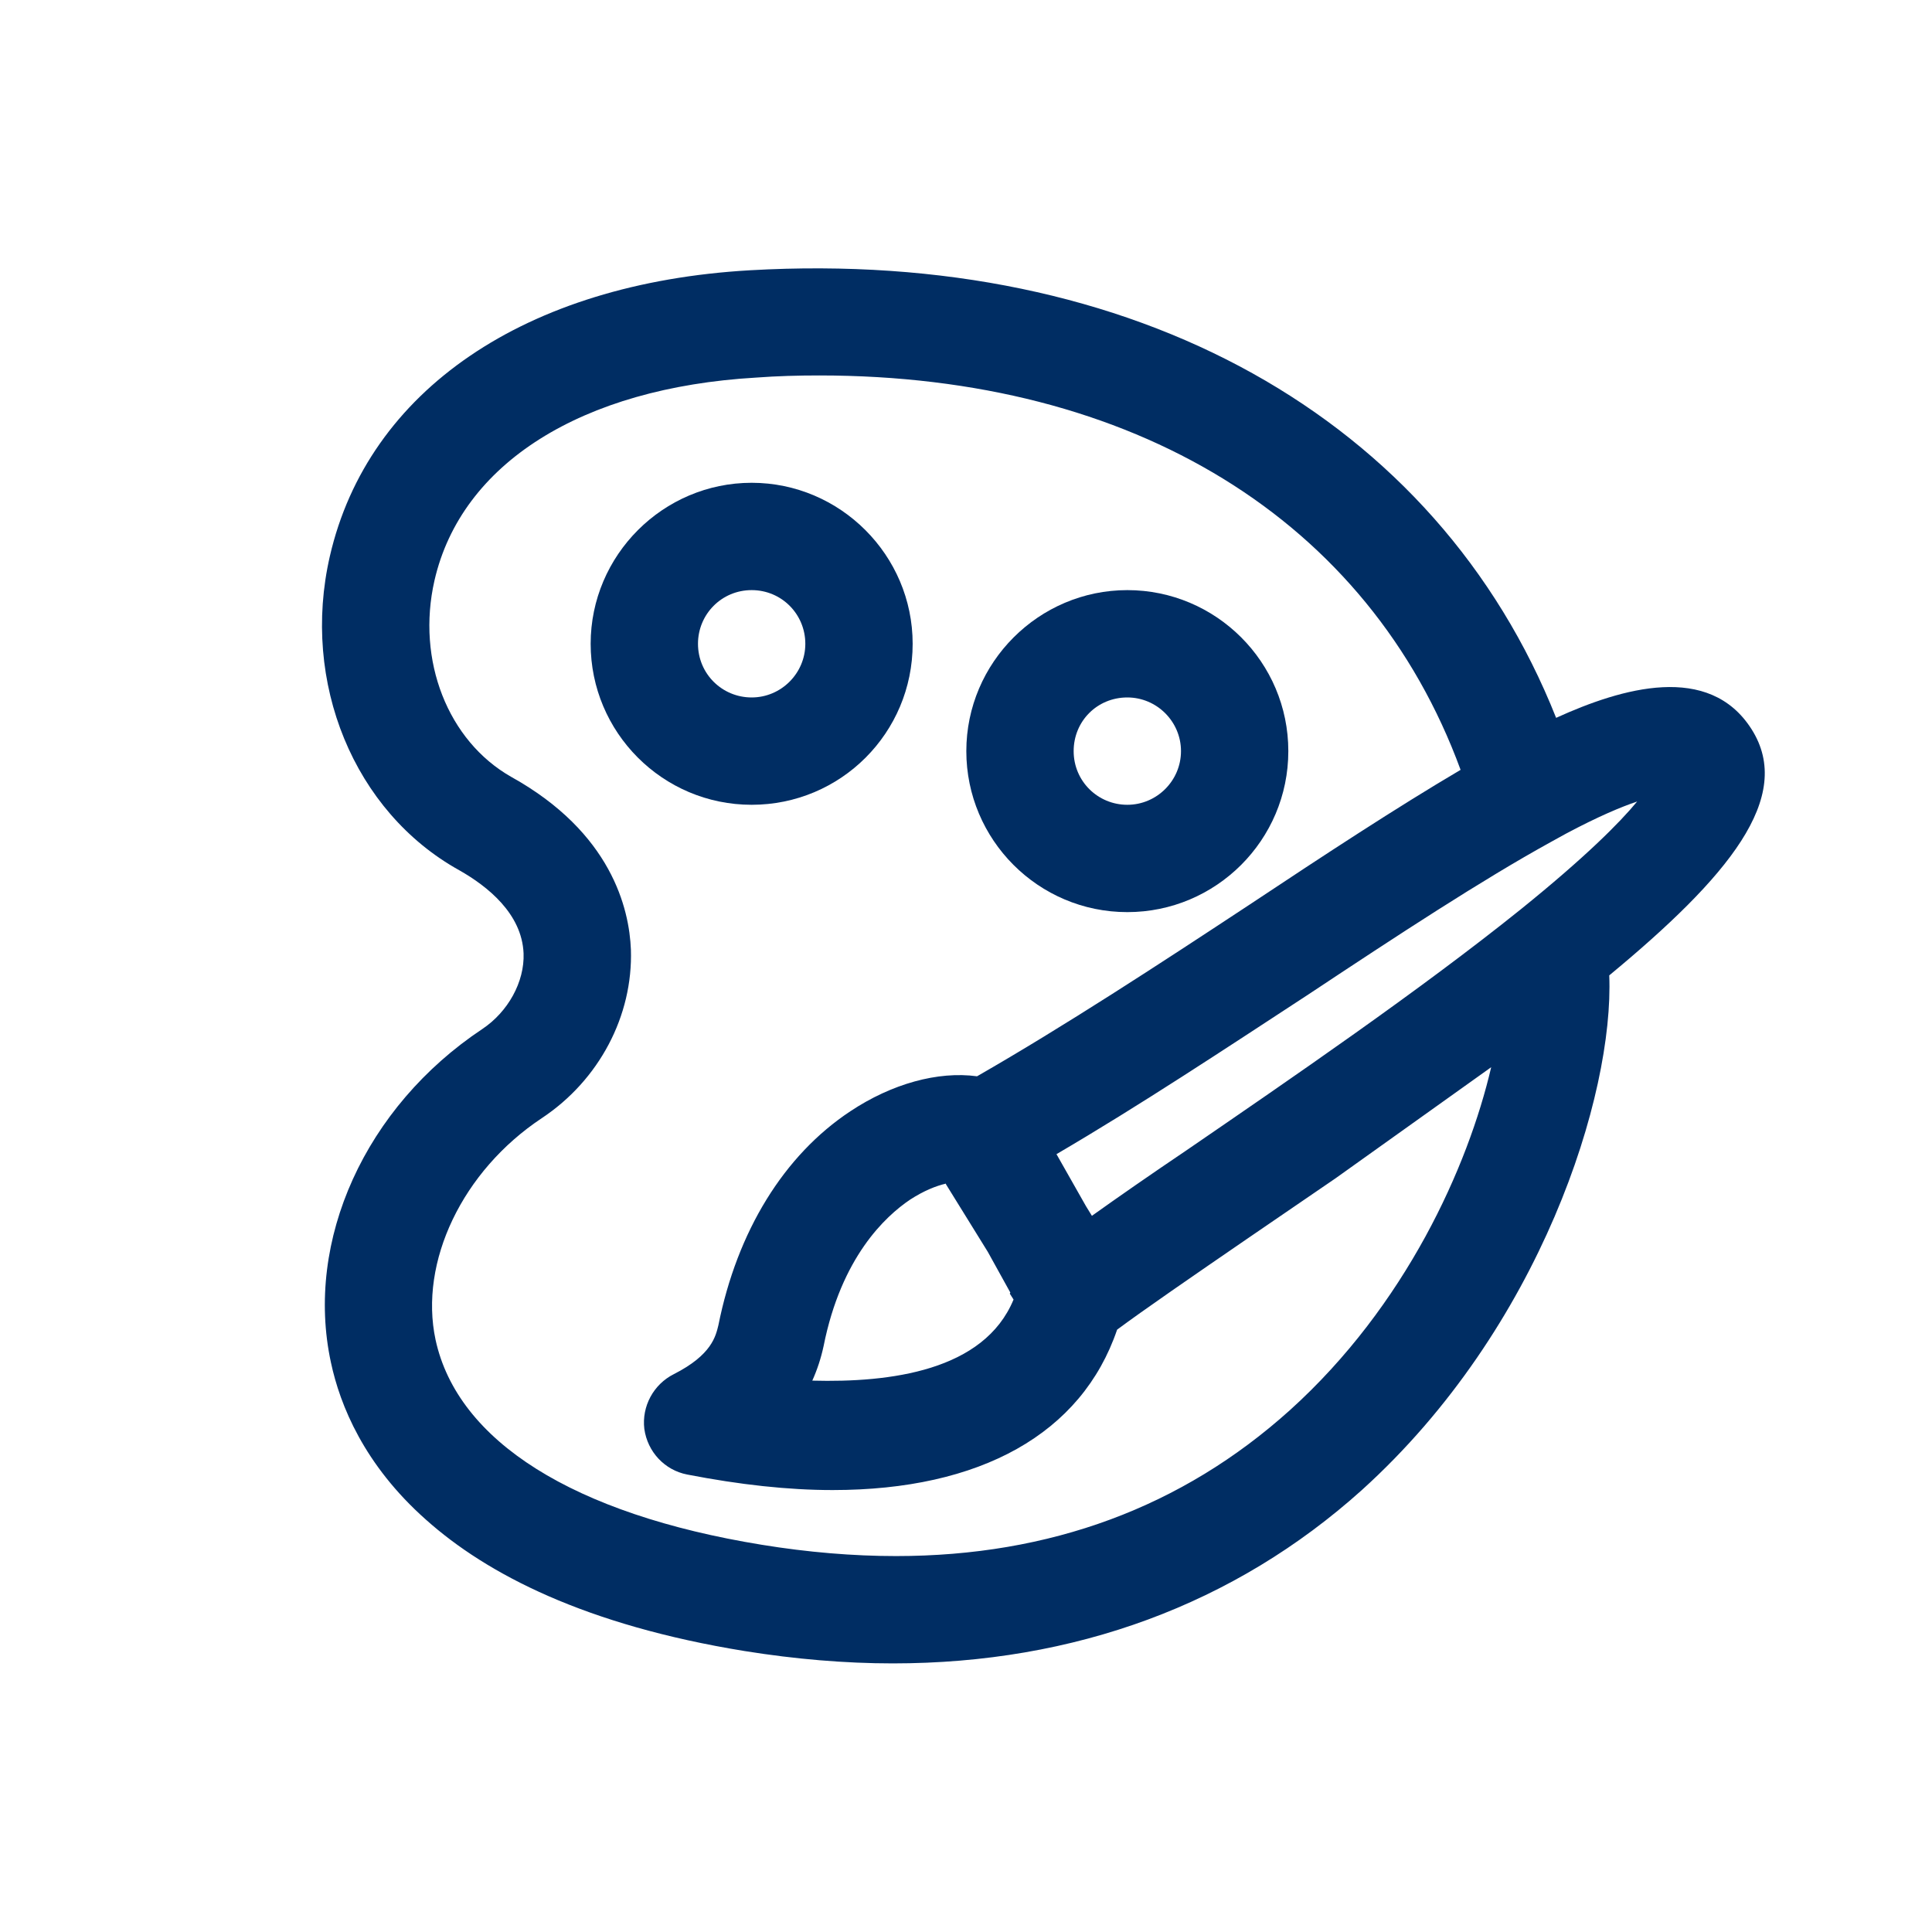 <svg width="36" height="36" viewBox="0 0 36 36" fill="none" xmlns="http://www.w3.org/2000/svg">
<path d="M17.006 11.996C17.006 10.346 15.656 8.996 14.006 8.996C12.356 8.996 11.006 10.346 11.006 11.996C11.006 13.646 12.346 14.996 14.006 14.996C15.666 14.996 17.006 13.656 17.006 11.996ZM13.006 11.996C13.006 11.446 13.446 10.996 14.006 10.996C14.566 10.996 15.006 11.446 15.006 11.996C15.006 12.546 14.556 12.996 14.006 12.996C13.456 12.996 13.006 12.556 13.006 11.996Z" fill="#002D63"/>
<path d="M21.006 16.996C22.656 16.996 24.006 15.656 24.006 13.996C24.006 12.336 22.656 10.996 21.006 10.996C19.356 10.996 18.006 12.346 18.006 13.996C18.006 15.646 19.346 16.996 21.006 16.996ZM21.006 12.996C21.556 12.996 22.006 13.446 22.006 13.996C22.006 14.546 21.556 14.996 21.006 14.996C20.456 14.996 20.006 14.556 20.006 13.996C20.006 13.436 20.446 12.996 21.006 12.996Z" fill="#002D63"/>
<path d="M32.636 13.585C31.846 12.345 30.226 12.816 28.996 13.376C26.776 7.786 21.136 4.626 13.976 5.036C9.786 5.276 6.856 7.276 6.146 10.366C5.606 12.716 6.596 15.126 8.556 16.215C9.086 16.515 9.726 17.026 9.756 17.765C9.776 18.296 9.466 18.855 8.986 19.175C6.806 20.625 5.676 23.116 6.166 25.386C6.336 26.186 6.786 27.296 7.936 28.316C9.076 29.335 10.916 30.285 13.876 30.765C14.816 30.916 15.746 30.995 16.636 30.995C20.026 30.995 23.006 29.895 25.376 27.765C28.716 24.745 30.076 20.395 29.986 18.175C32.196 16.346 33.446 14.855 32.636 13.585ZM17.626 22.066L18.406 23.326L18.826 24.085L18.816 24.105L18.886 24.215C18.336 25.546 16.586 25.765 15.136 25.726C15.226 25.526 15.296 25.316 15.346 25.085C15.676 23.425 16.496 22.666 16.956 22.355C17.216 22.186 17.446 22.096 17.626 22.055V22.066ZM28.336 16.945C26.456 18.456 24.046 20.105 22.106 21.436C21.426 21.895 20.836 22.305 20.346 22.655L20.236 22.476L19.686 21.506C21.226 20.605 22.826 19.546 24.386 18.526C26.046 17.425 27.616 16.395 28.906 15.685C28.996 15.636 29.086 15.585 29.176 15.536C29.776 15.216 30.206 15.036 30.506 14.935C30.176 15.335 29.536 15.976 28.336 16.945ZM24.036 26.276C22.026 28.085 19.566 28.995 16.696 28.995C15.896 28.995 15.056 28.925 14.196 28.785C10.686 28.215 8.526 26.855 8.116 24.965C7.806 23.515 8.616 21.816 10.096 20.835C11.166 20.125 11.796 18.925 11.756 17.695C11.726 16.936 11.396 15.515 9.526 14.476C8.346 13.806 7.756 12.306 8.096 10.816C8.596 8.636 10.836 7.226 14.086 7.036C14.486 7.006 14.876 6.996 15.266 6.996C21.126 6.996 25.506 9.686 27.216 14.345C26.026 15.046 24.686 15.925 23.286 16.855C21.586 17.976 19.826 19.125 18.206 20.055C17.476 19.956 16.616 20.195 15.846 20.706C14.606 21.526 13.736 22.945 13.386 24.695C13.336 24.895 13.266 25.245 12.556 25.605C12.176 25.796 11.956 26.206 12.006 26.625C12.066 27.055 12.386 27.395 12.806 27.476C13.786 27.666 14.686 27.765 15.516 27.765C18.266 27.765 20.156 26.715 20.816 24.776C21.316 24.405 22.216 23.785 23.236 23.085L24.886 21.956L27.786 19.886C27.356 21.735 26.196 24.326 24.036 26.276Z" fill="#002D63"/>
</svg>
